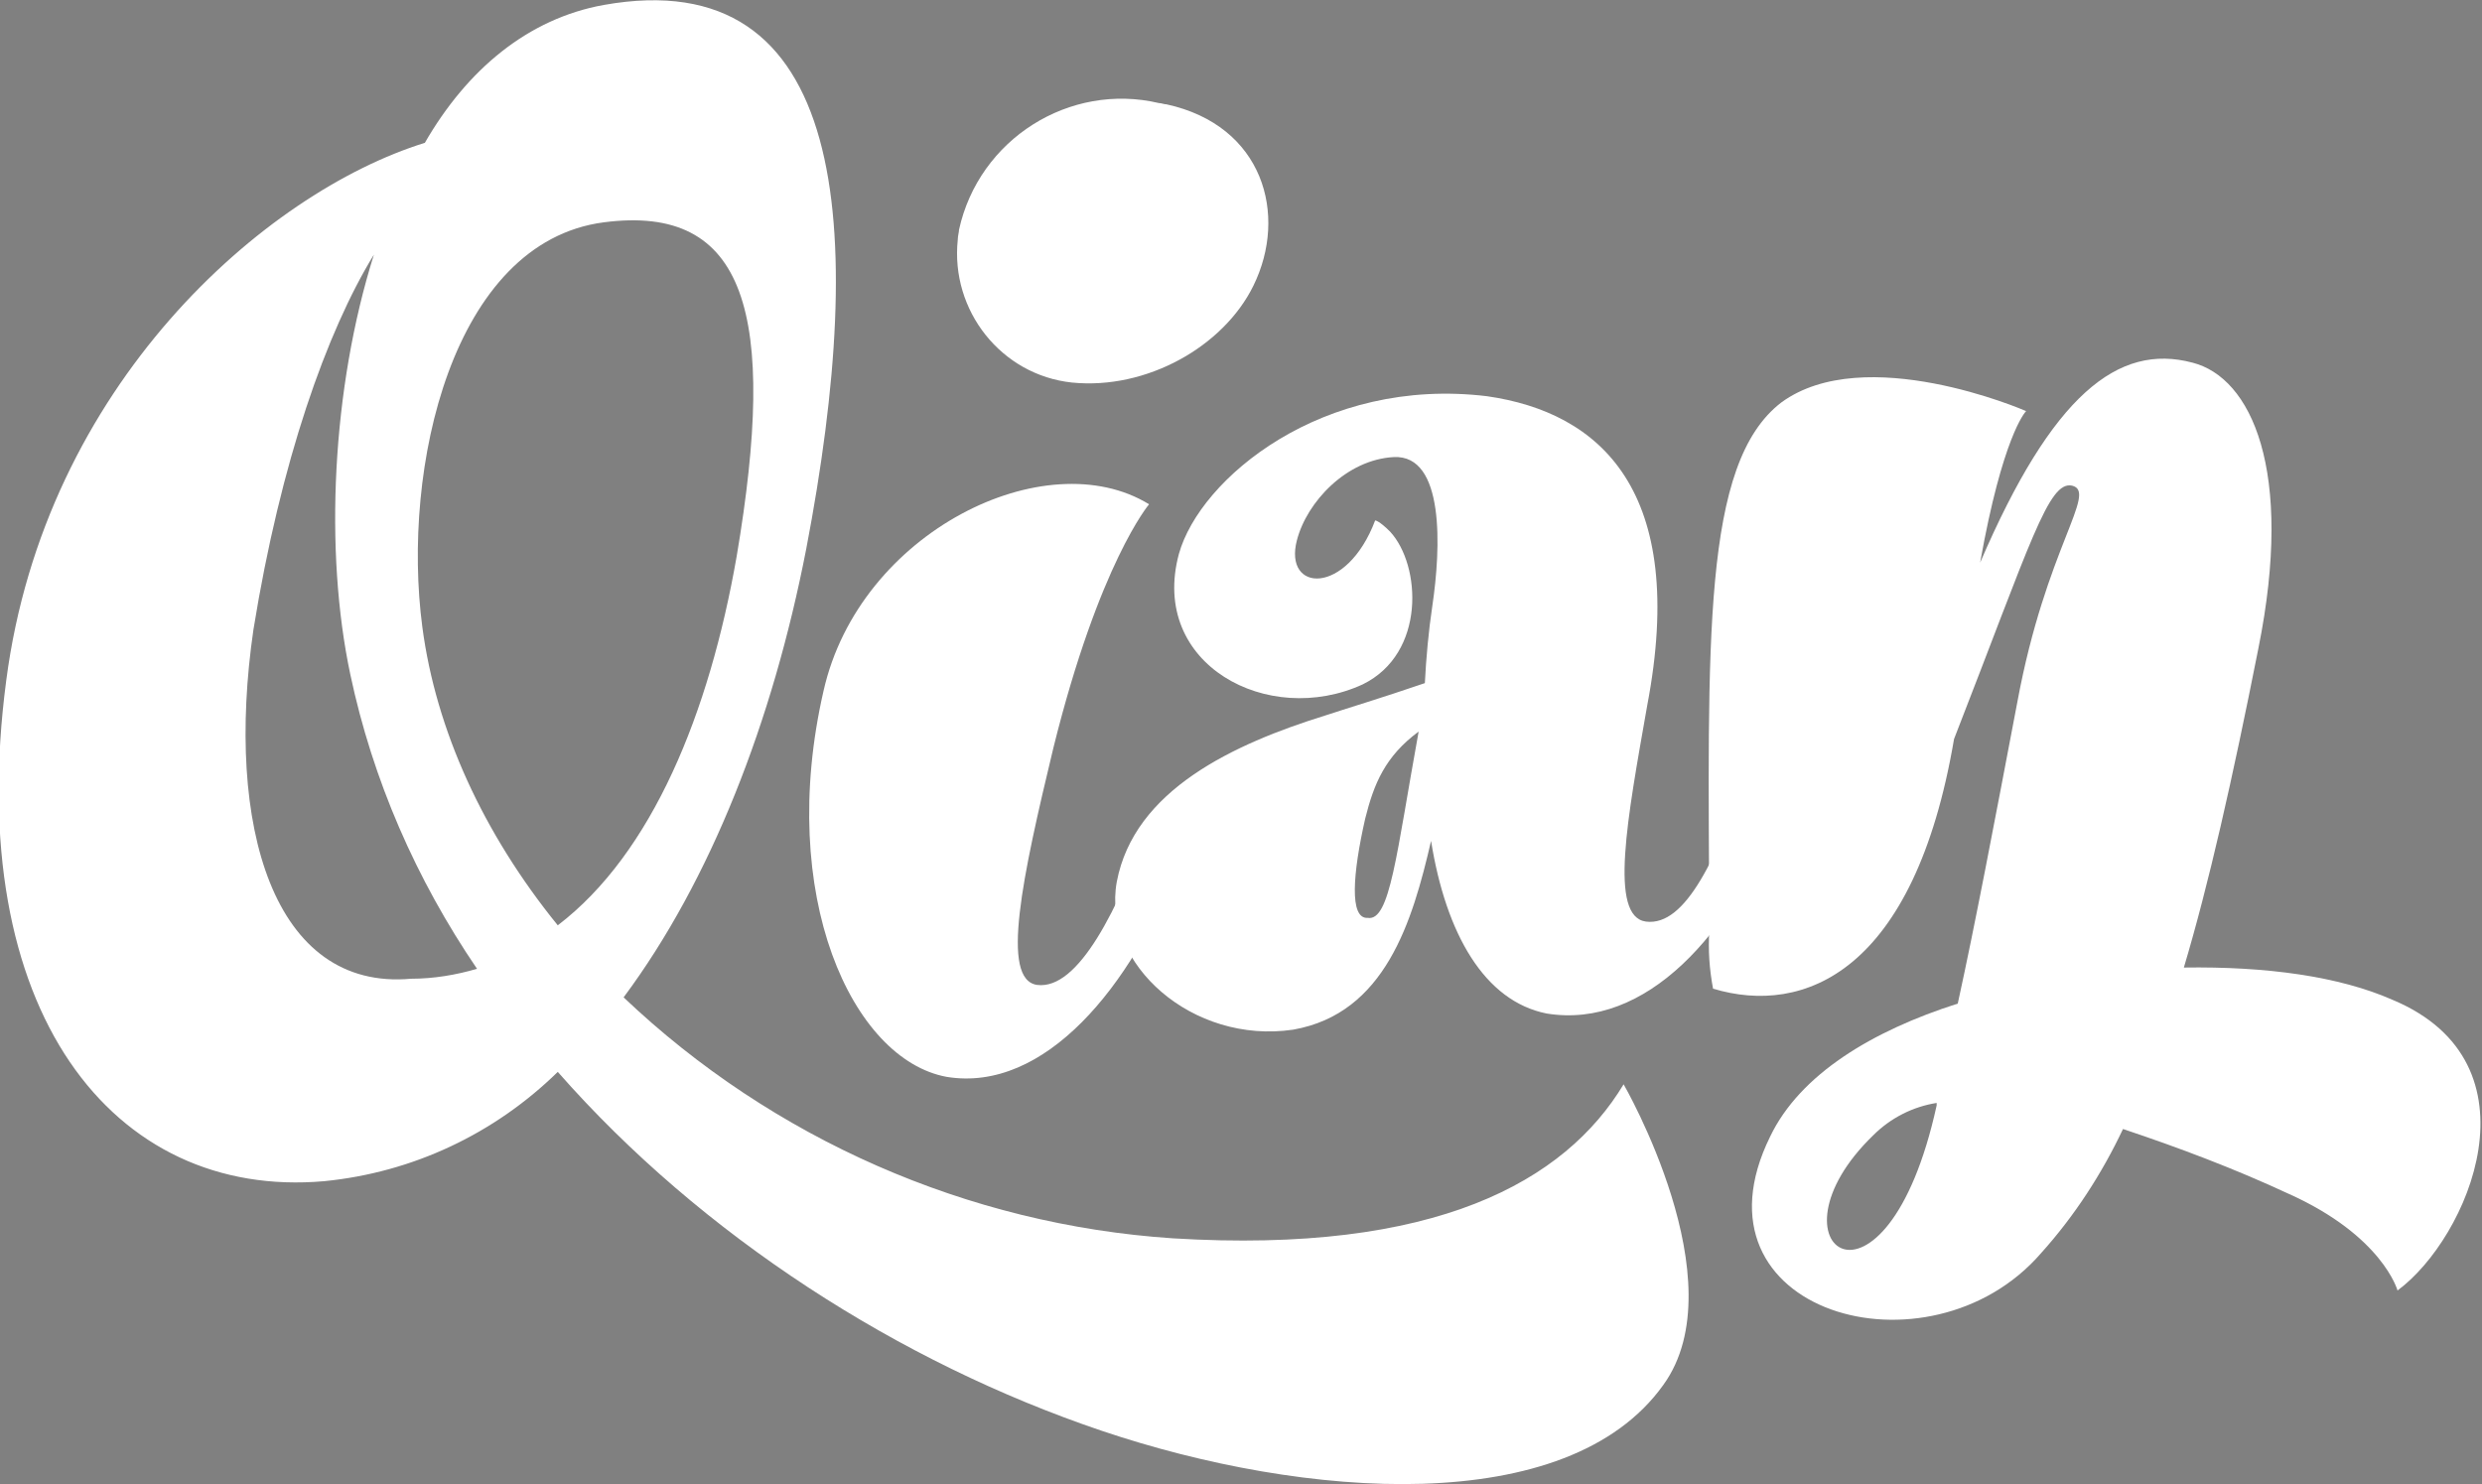 <?xml version="1.0" encoding="utf-8"?>
<!-- Generator: Adobe Illustrator 24.0.3, SVG Export Plug-In . SVG Version: 6.00 Build 0)  -->
<svg version="1.1" id="Layer_1" xmlns="http://www.w3.org/2000/svg" xmlns:xlink="http://www.w3.org/1999/xlink" x="0px" y="0px"
	 viewBox="0 0 199.8 119.5" style="enable-background:new 0 0 199.8 119.5;" xml:space="preserve">
<rect x="0" y="0" width="199.8" height="119.5" fill="#808080" stroke="none"/>
<style type="text/css">
	.st0{fill:#FFFFFF;}
</style>
<g id="图层_2">
	<g>
		<path class="st0" d="M44.9,86.3c-5.1,5-11.7,8.1-18.8,8.8C9.1,96.6-3,81.4,0.5,54.8C3.6,31,21.3,15.5,34.2,11.5
			c3.4-5.9,8.3-10,14.4-11.1c19.6-3.5,21.3,17.7,16.3,43.8c-2.7,13.9-7.7,26.7-14.7,36.1c12,11.4,27.7,18.3,44.2,19.4
			c21.2,1.3,31.6-4.6,36.3-12.4c0,0,9.2,15.9,3.2,24.2c-7.7,10.8-28.9,9.2-45.2,3.7S56.5,99.5,44.9,86.3z M38.4,78
			c-4.9-7.2-8.4-15.2-10.2-23.7c-2.1-9.9-1.5-23,1.9-33.8c-3.8,6.2-7.5,16.6-9.7,30.2C18.1,66.5,22,79.8,33.1,78.8
			C34.9,78.8,36.7,78.5,38.4,78z M44.9,74.5c7.6-5.8,12.2-17.1,14.4-29.7c3.3-19.5,0.8-28.4-10.7-26.9C36.4,19.5,32.3,37.7,34,50.5
			C35.1,58.8,38.9,67.1,44.9,74.5z"/>
		<path class="st0" d="M92.7,65.8c1.8-0.9,3.4,0.4,2.2,3.7C91.1,79.4,84.1,88,76.2,86.7c-7.6-1.4-13.7-14.6-9.9-31.1
			c2.9-12.8,17.9-20.1,26.2-15c0,0-4,4.7-7.7,19.6c-2.5,10.4-4.3,18.7-1.3,19.1C86.8,79.7,90,73.3,92.7,65.8z M86.3,30.8
			c-5.7-0.6-9.8-5.8-9.2-11.5c0-0.3,0.1-0.6,0.1-0.8c1.6-7.3,8.9-11.9,16.1-10.2c0.2,0,0.4,0.1,0.6,0.1c7.8,1.7,9.8,8.9,7,14.6
			C98.5,27.9,92.3,31.4,86.3,30.8z"/>
		<path class="st0" d="M132.6,56.8c-1.6,9.1-3.1,17-0.1,17.4c3.2,0.4,5.7-5.1,8.4-12.6h0.2c1.7-0.9,3.4,0.4,2.1,3.7
			c-3.8,9.9-10.7,17.6-18.7,16.3c-5-1-8.1-6.4-9.3-13.9c-1.5,6.5-3.7,13.9-11.1,15.2C96,84.1,88.7,77.6,89.9,71
			c1.4-7.4,9.4-11.1,16.8-13.4c1.5-0.5,4.5-1.4,8-2.6c0.1-2,0.3-4.2,0.6-6.2c0.7-4.7,1-12.2-3.1-12c-3.8,0.2-7,3.6-7.8,6.7
			c-1.1,4.2,4,4.5,6.3-1.6c0,0,0.3,0,1.2,0.9c2.5,2.7,2.9,9.8-2.2,12.3c-7.6,3.5-17.2-1.6-14.8-10.5c1.7-6.1,11.6-14.3,24.8-12.7
			C128.8,33.2,135.9,39.5,132.6,56.8z M114.2,58.9c-2.7,2-3.6,4.2-4.3,7c-1,4.4-1.3,8.1,0.2,8C111.9,74.2,112.4,68.8,114.2,58.9z"/>
		<path class="st0" d="M142.5,91.5c2.4-5,8.2-8.5,15.1-10.7c1.4-6.4,2.9-14.3,4.8-24.3c2.3-12.4,6.5-16.9,4.4-17.4
			c-1.9-0.4-3.3,4.5-9.5,20.4c-3.2,18.8-12.1,22.3-19.4,20.1c-0.3-1.6-0.4-3.1-0.3-4.7c-0.1-23.3-0.6-37.6,5.8-42.5
			c6.7-4.9,19.5,0.6,19.7,0.7c-0.1,0.1-1.9,2.1-3.7,12.2c5.8-13.5,11.1-17.7,17.1-16.1c4.7,1.2,8.2,8.6,5.3,23
			c-2.1,10.6-4,19-6,25.7c6.6-0.1,12.5,0.7,16.8,2.6c12.2,5.1,6.1,19.2,0.4,23.4c0,0-1.2-4.4-8.8-7.8c-4.3-2-8.8-3.7-13.3-5.2
			c-1.7,3.6-3.9,7-6.6,10C155.3,111.3,135.5,105.7,142.5,91.5z M155.9,89v-0.2c-1.9,0.3-3.7,1.2-5.1,2.6
			C141.6,100.3,151.8,107.7,155.9,89z"/>
	</g>
</g>
<g id="图层_1">
	<title>logo</title>
	<g>
		<path d="M-890.6,363.3c-5.1,5-11.7,8.1-18.8,8.8c-17,1.5-29.1-13.7-25.6-40.3c3.1-23.8,20.8-39.3,33.7-43.3
			c3.4-5.9,8.3-10,14.4-11.1c19.6-3.5,21.3,17.7,16.3,43.8c-2.7,13.9-7.7,26.7-14.7,36.1c12,11.4,27.7,18.3,44.2,19.4
			c21.2,1.3,31.6-4.6,36.3-12.4c0,0,9.2,15.9,3.2,24.2c-7.7,10.8-28.9,9.2-45.2,3.7C-863.1,386.7-879,376.5-890.6,363.3z
			 M-897.1,355c-4.9-7.2-8.4-15.2-10.2-23.7c-2.1-9.9-1.5-23,1.9-33.8c-3.8,6.2-7.5,16.6-9.7,30.2c-2.3,15.8,1.6,29.1,12.7,28.1
			C-900.6,355.8-898.8,355.5-897.1,355z M-890.6,351.5c7.6-5.8,12.2-17.1,14.4-29.7c3.3-19.5,0.8-28.4-10.7-26.9
			c-12.2,1.6-16.3,19.8-14.6,32.6C-900.4,335.8-896.6,344.1-890.6,351.5z"/>
		<path d="M-842.8,342.8c1.8-0.9,3.4,0.4,2.2,3.7c-3.8,9.9-10.8,18.5-18.7,17.2c-7.6-1.4-13.7-14.6-9.9-31.1
			c2.9-12.8,17.9-20.1,26.2-15c0,0-4,4.7-7.7,19.6c-2.5,10.4-4.3,18.7-1.3,19.1C-848.7,356.7-845.5,350.3-842.8,342.8z
			 M-849.2,307.8c-5.7-0.6-9.8-5.8-9.2-11.5c0-0.3,0.1-0.6,0.1-0.8c1.6-7.3,8.9-11.9,16.1-10.2c0.2,0,0.4,0.1,0.6,0.1
			c7.8,1.7,9.8,8.9,7,14.6C-837,304.9-843.2,308.4-849.2,307.8z"/>
		<path d="M-802.9,333.8c-1.6,9.1-3.1,17-0.1,17.4c3.2,0.4,5.7-5.1,8.4-12.6h0.2c1.7-0.9,3.4,0.4,2.1,3.7
			c-3.8,9.9-10.7,17.6-18.7,16.3c-5-1-8.1-6.4-9.3-13.9c-1.5,6.5-3.7,13.9-11.1,15.2c-8.1,1.2-15.4-5.3-14.2-11.9
			c1.4-7.4,9.4-11.1,16.8-13.4c1.5-0.5,4.5-1.4,8-2.6c0.1-2,0.3-4.2,0.6-6.2c0.7-4.7,1-12.2-3.1-12c-3.8,0.2-7,3.6-7.8,6.7
			c-1.1,4.2,4,4.5,6.3-1.6c0,0,0.3,0,1.2,0.9c2.5,2.7,2.9,9.8-2.2,12.3c-7.6,3.5-17.2-1.6-14.8-10.5c1.7-6.1,11.6-14.3,24.8-12.7
			C-806.7,310.2-799.6,316.5-802.9,333.8z M-821.3,335.9c-2.7,2-3.6,4.2-4.3,7c-1,4.4-1.3,8.1,0.2,8
			C-823.6,351.2-823.1,345.8-821.3,335.9z"/>
		<path d="M-793,368.5c2.4-5,8.2-8.5,15.1-10.7c1.4-6.4,2.9-14.3,4.8-24.3c2.3-12.4,6.5-16.9,4.4-17.4c-1.9-0.4-3.3,4.5-9.5,20.4
			c-3.2,18.8-12.1,22.3-19.4,20.1c-0.3-1.6-0.4-3.1-0.3-4.7c-0.1-23.3-0.6-37.6,5.8-42.5c6.7-4.9,19.5,0.6,19.7,0.7
			c-0.1,0.1-1.9,2.1-3.7,12.2c5.8-13.5,11.1-17.7,17.1-16.1c4.7,1.2,8.2,8.6,5.3,23c-2.1,10.6-4,19-6,25.7
			c6.6-0.1,12.5,0.7,16.8,2.6c12.2,5.1,6.1,19.2,0.4,23.4c0,0-1.2-4.4-8.8-7.8c-4.3-2-8.8-3.7-13.3-5.2c-1.7,3.6-3.9,7-6.6,10
			C-780.2,388.3-800,382.7-793,368.5z M-779.6,366v-0.2c-1.9,0.3-3.7,1.2-5.1,2.6C-793.9,377.3-783.7,384.7-779.6,366z"/>
	</g>
</g>
</svg>
